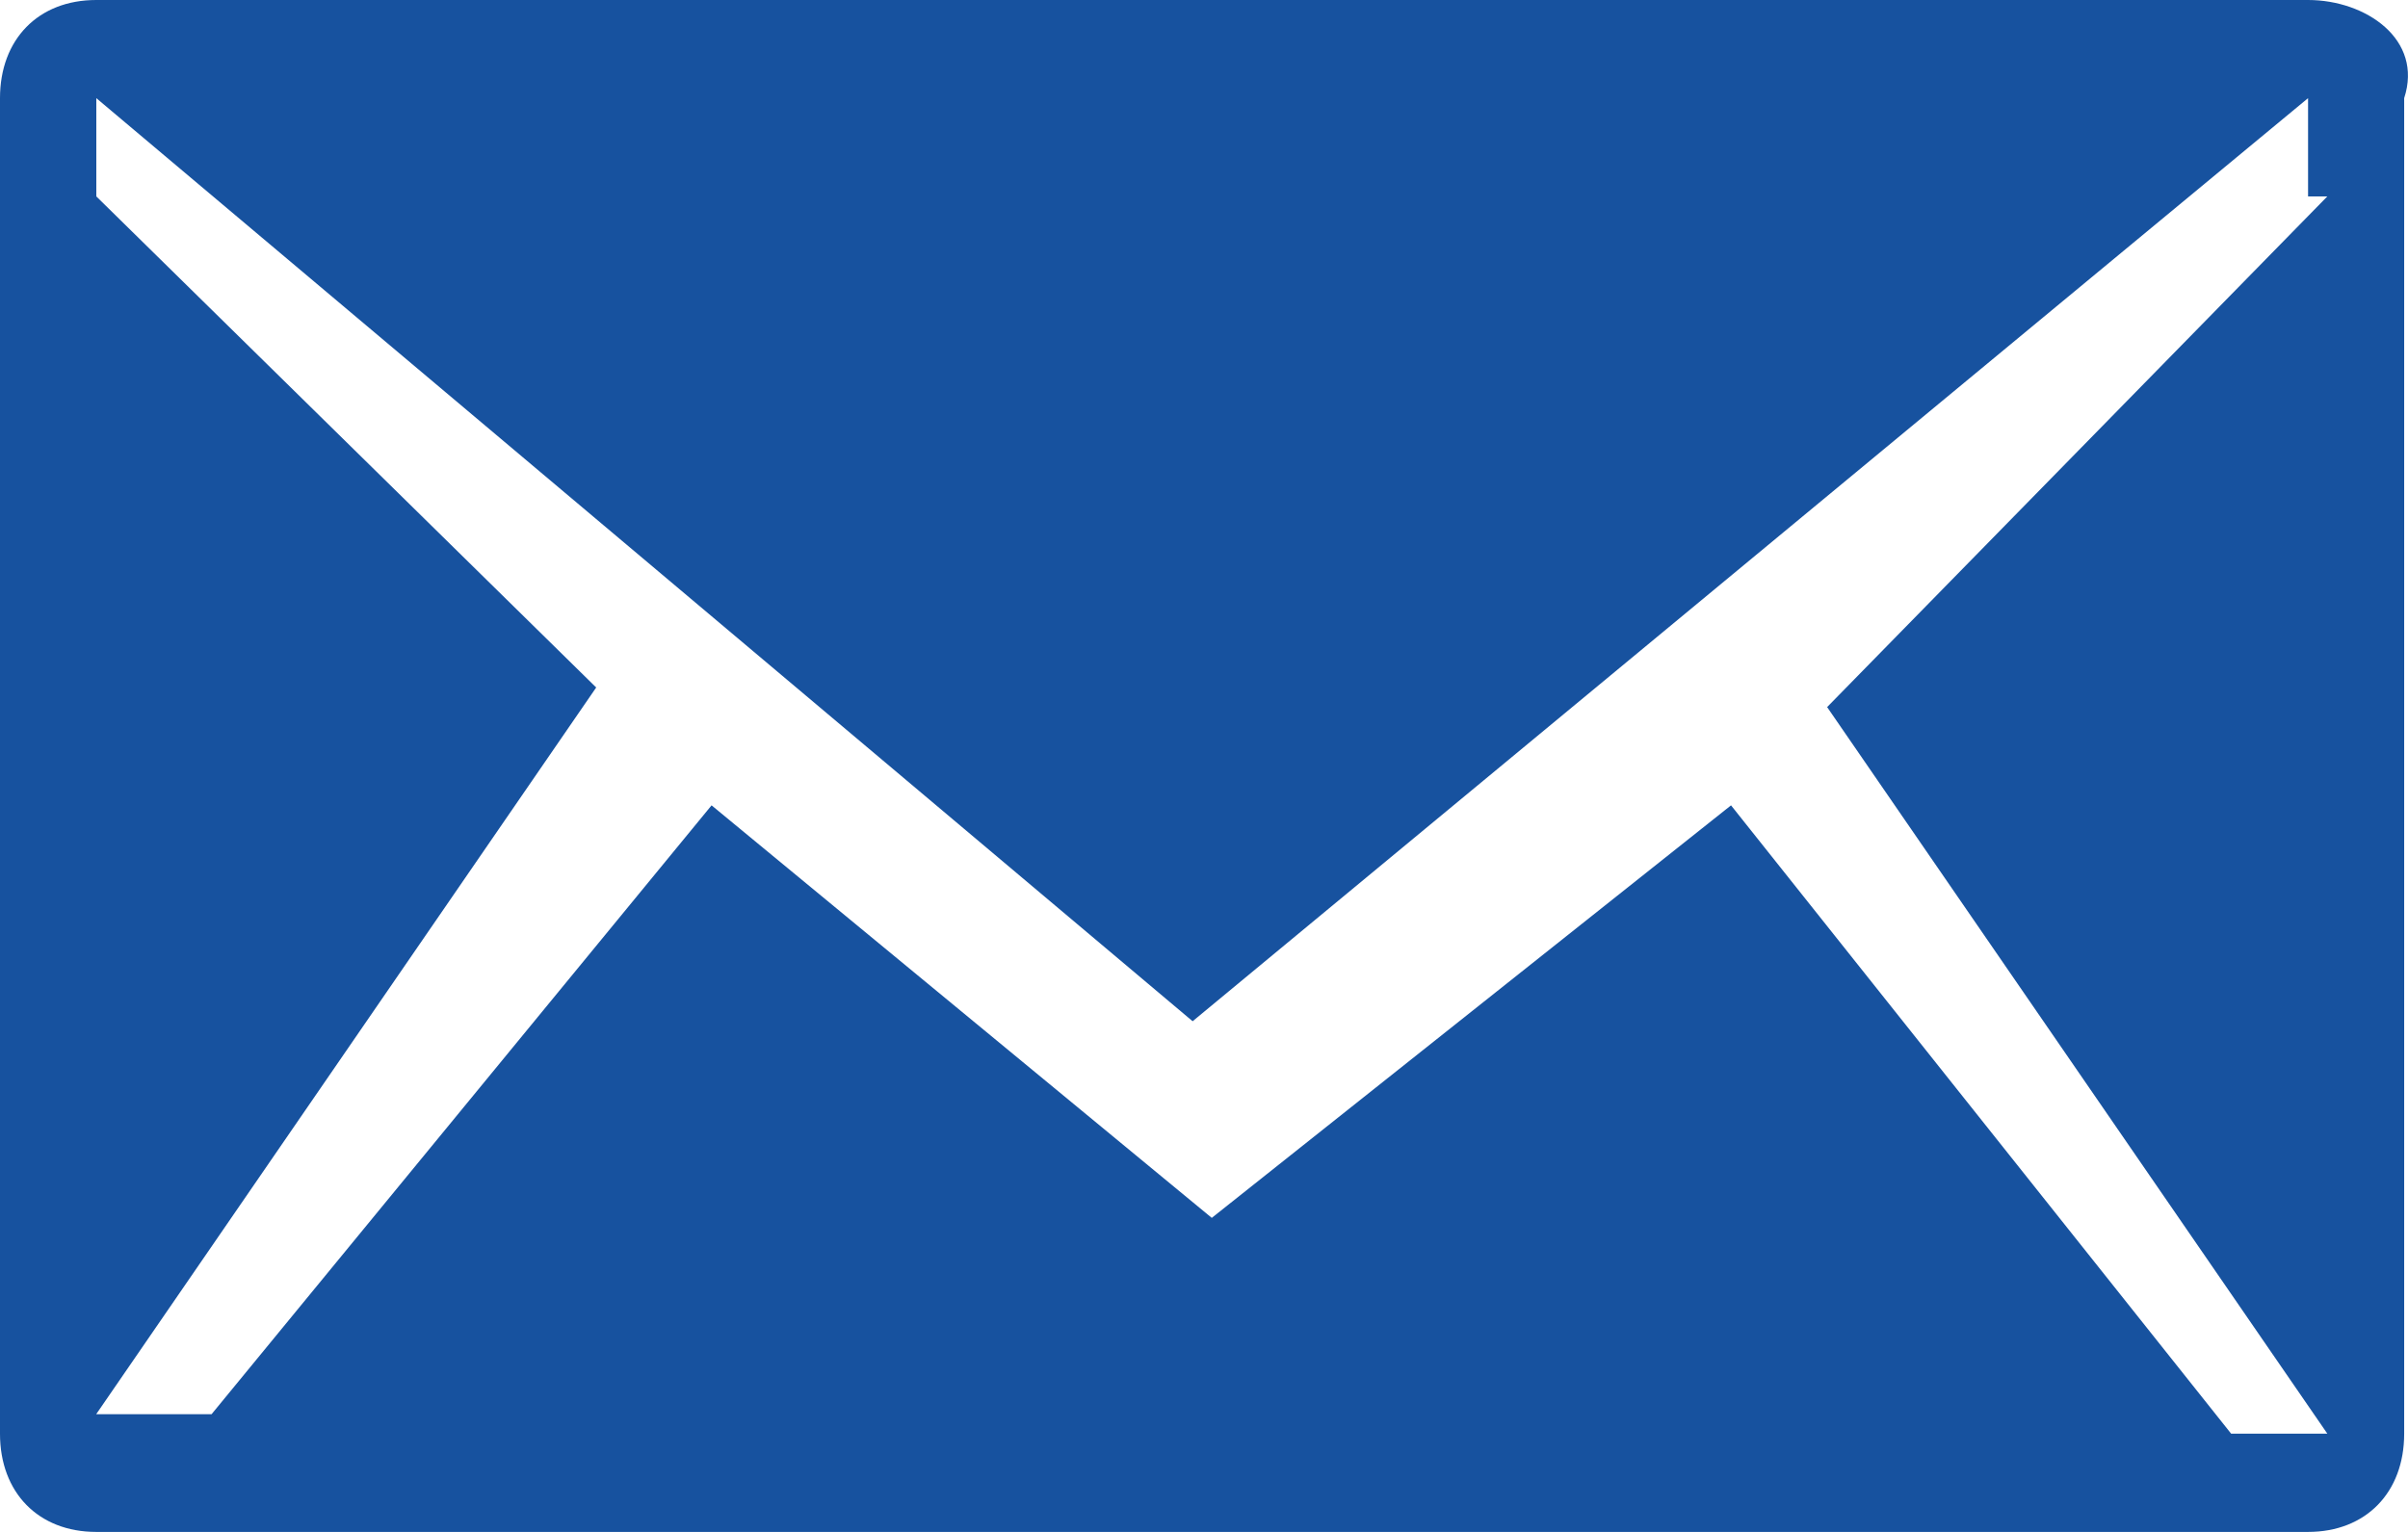 <svg width="22" height="14" fill="none" xmlns="http://www.w3.org/2000/svg"><path d="M21.087 0H.879C.35 0 0 .359 0 .897v12.206c0 .538.351.897.879.897h20.208c.527 0 .878-.359.878-.897V.897C22.141.36 21.615 0 21.087 0zm.176 1.795l-4.57 4.667 4.57 6.64h-.879L15.815 7.36l-4.744 3.77-4.57-3.77-4.568 5.564H.879l4.568-6.641L.88 1.795V.897l10.016 8.436L21.087.897v.898h.176z" fill="#17529F"/></svg>